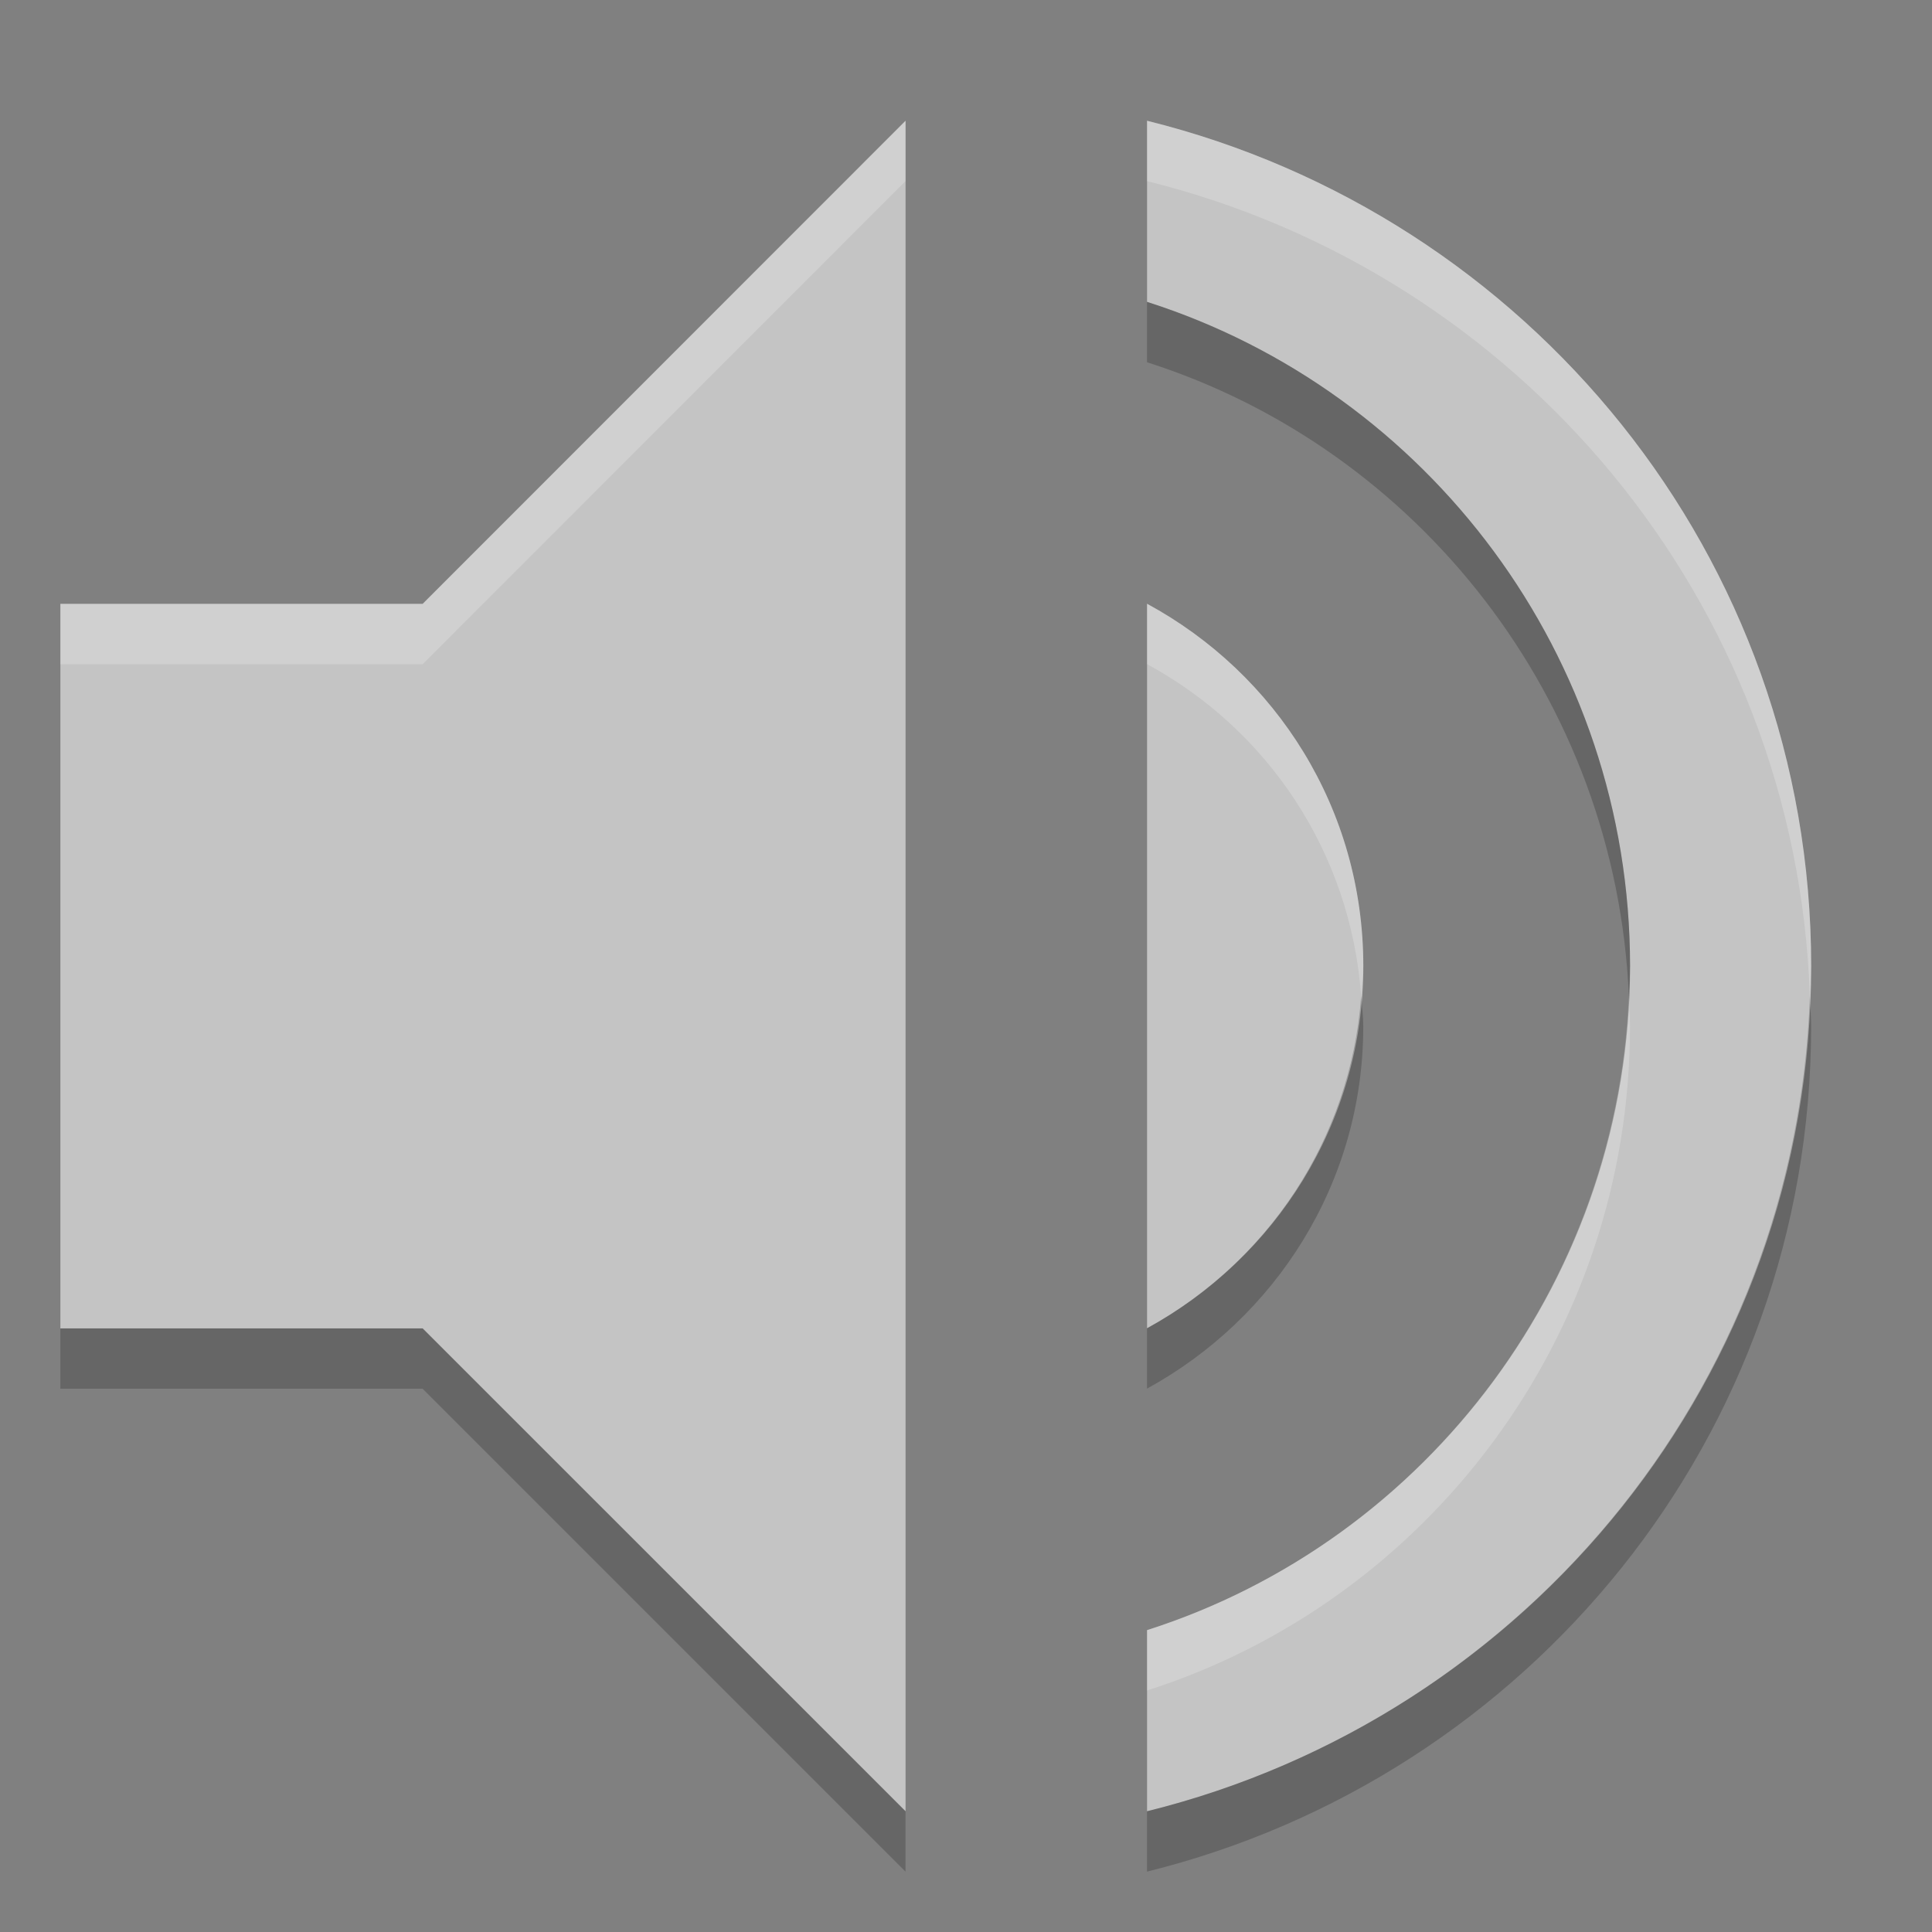 <?xml version="1.0" encoding="UTF-8" standalone="no"?>
<svg id="svg7384" xmlns:rdf="http://www.w3.org/1999/02/22-rdf-syntax-ns#" style="enable-background:new" xmlns="http://www.w3.org/2000/svg" height="32" width="32" version="1.1" xmlns:cc="http://creativecommons.org/ns#" xmlns:dc="http://purl.org/dc/elements/1.1/">
    <rect width="100%" height="100%" fill="#808080" stroke="none"/>
    <title id="title8473">
        Paper Symbolic Icon Theme
    </title>
    <path id="path4218" fill="#c4c4c4" d="m14.999 2-7.999 8.002h-6v12h6l7.999 7.998z"/>
    <path id="path4253" fill="#c4c4c4" d="m18.999 2v3c4.64 1.48 8 5.86 8 11s-3.36 9.52-8 11v3c6.3-1.56 11-7.2 11-14s-4.7-12.44-11-14z"/>
    <path id="path4255" fill="#c4c4c4" d="m18.999 10v12c2.12-1.16 3.582-3.4 3.582-6s-1.442-4.84-3.582-6z"/>
    <path id="path4140" opacity=".2" d="m14.998 2l-7.998 8.002h-6v1h6l7.998-8.002v-1z" fill="#fff"/>
    <path id="path4142" opacity=".2" d="m18.998 2v1c6.144 1.521 10.753 6.927 10.979 13.5 0.005-0.167 0.021-0.331 0.021-0.5 0-6.8-4.7-12.44-11-14zm7.981 14.5c-0.211 4.922-3.493 9.068-7.981 10.5v1c4.64-1.48 8-5.86 8-11 0-0.168-0.012-0.334-0.019-0.5z" fill="#fff"/>
    <path id="path4144" opacity=".2" d="m18.998 10v1c2 1.084 3.374 3.117 3.547 5.5 0.012-0.167 0.035-0.33 0.035-0.5 0-2.6-1.442-4.84-3.582-6z" fill="#fff"/>
    <path id="path4155" opacity=".2" d="m1 22.002v1h6l7.998 7.998v-1l-7.998-7.998h-6z"/>
    <path id="path4157" opacity=".2" d="m18.998 5v1c4.488 1.432 7.77 5.579 7.981 10.5 0.007-0.166 0.02-0.332 0.02-0.5 0-5.14-3.36-9.52-8-11zm10.979 11.5c-0.226 6.573-4.835 11.979-10.979 13.5v1c6.3-1.56 11-7.2 11-14 0-0.169-0.016-0.333-0.021-0.5z"/>
    <path id="path4159" opacity=".2" d="m22.545 16.5c-0.175 2.383-1.565 4.416-3.547 5.5v1c2.12-1.16 3.582-3.4 3.582-6 0-0.17-0.023-0.333-0.035-0.5z"/>
</svg>

